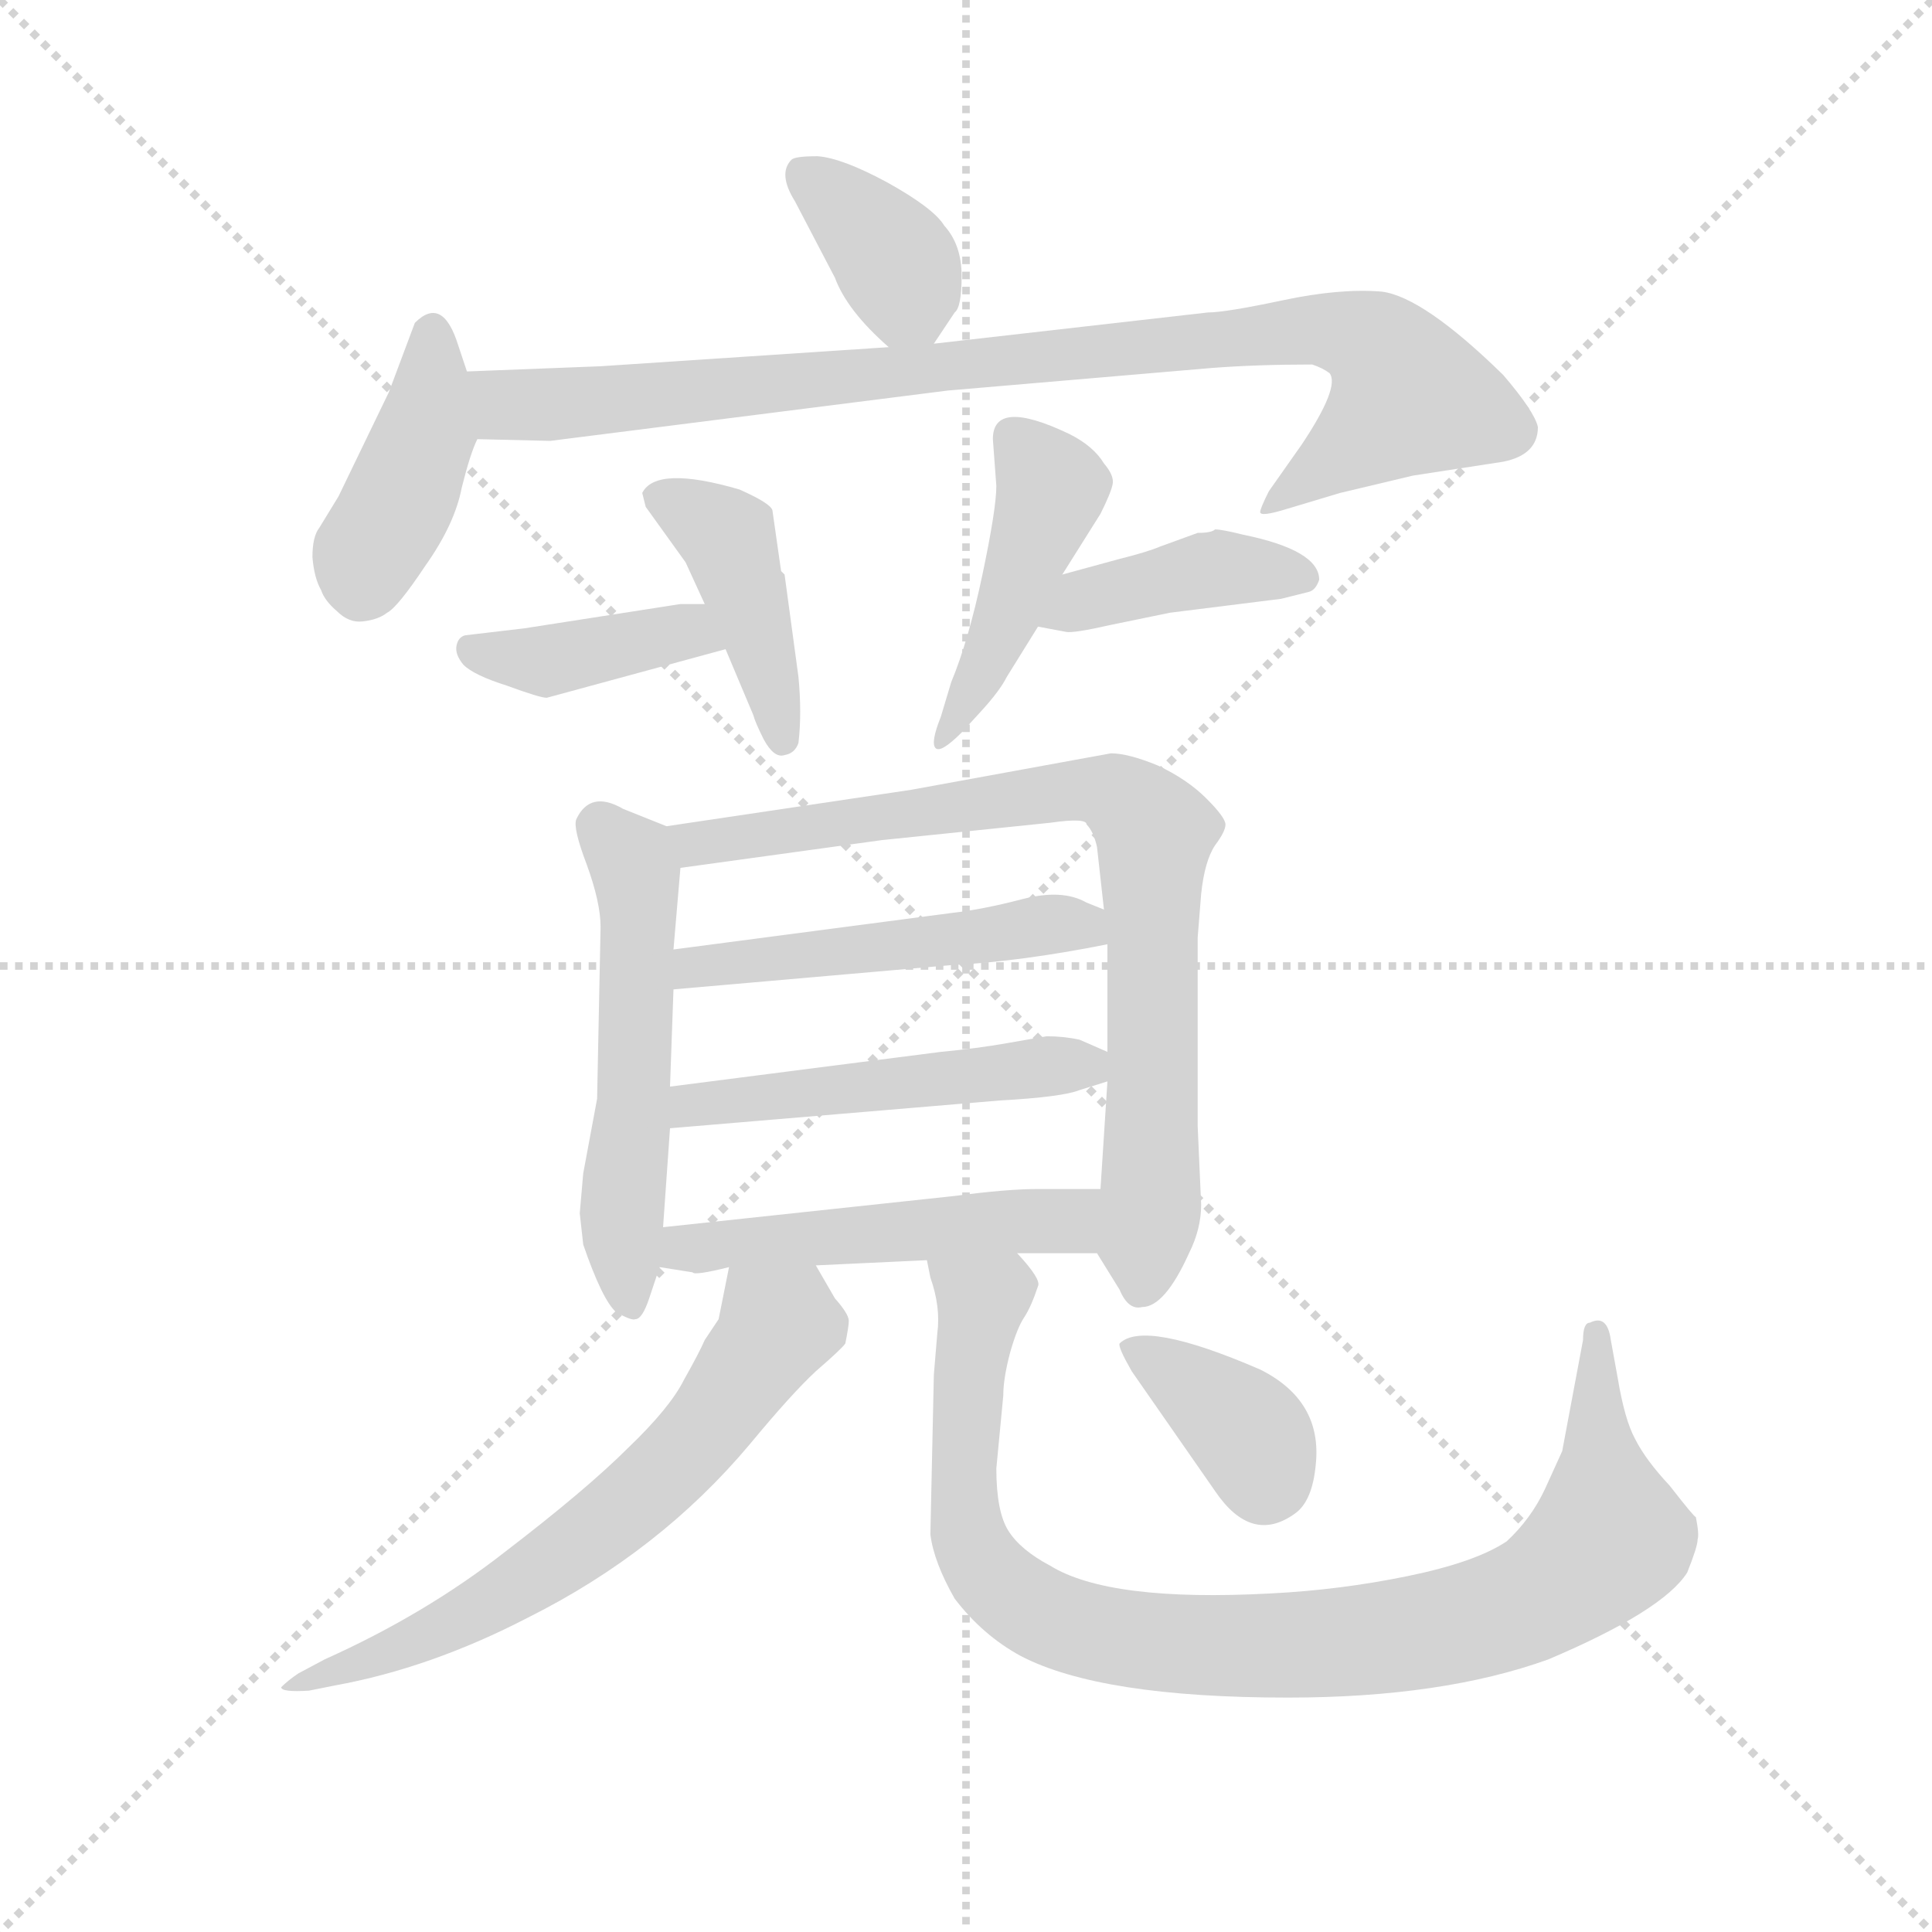 <svg version="1.1" viewBox="0 0 1024 1024" xmlns="http://www.w3.org/2000/svg">
  <g stroke="lightgray" stroke-dasharray="1,1" stroke-width="1" transform="scale(4, 4)">
    <line x1="0" y1="0" x2="256" y2="256"></line>
    <line x1="256" y1="0" x2="0" y2="256"></line>
    <line x1="128" y1="0" x2="128" y2="256"></line>
    <line x1="0" y1="128" x2="256" y2="128"></line>
  </g>
  <g transform="scale(0.92, -0.92) translate(60, -850)">
    <style type="text/css">
      
        @keyframes keyframes0 {
          from {
            stroke: blue;
            stroke-dashoffset: 366;
            stroke-width: 128;
          }
          54% {
            animation-timing-function: step-end;
            stroke: blue;
            stroke-dashoffset: 0;
            stroke-width: 128;
          }
          to {
            stroke: black;
            stroke-width: 1024;
          }
        }
        #make-me-a-hanzi-animation-0 {
          animation: keyframes0 0.548s both;
          animation-delay: 0s;
          animation-timing-function: linear;
        }
      
        @keyframes keyframes1 {
          from {
            stroke: blue;
            stroke-dashoffset: 409;
            stroke-width: 128;
          }
          57% {
            animation-timing-function: step-end;
            stroke: blue;
            stroke-dashoffset: 0;
            stroke-width: 128;
          }
          to {
            stroke: black;
            stroke-width: 1024;
          }
        }
        #make-me-a-hanzi-animation-1 {
          animation: keyframes1 0.583s both;
          animation-delay: 0.548s;
          animation-timing-function: linear;
        }
      
        @keyframes keyframes2 {
          from {
            stroke: blue;
            stroke-dashoffset: 918;
            stroke-width: 128;
          }
          75% {
            animation-timing-function: step-end;
            stroke: blue;
            stroke-dashoffset: 0;
            stroke-width: 128;
          }
          to {
            stroke: black;
            stroke-width: 1024;
          }
        }
        #make-me-a-hanzi-animation-2 {
          animation: keyframes2 0.997s both;
          animation-delay: 1.131s;
          animation-timing-function: linear;
        }
      
        @keyframes keyframes3 {
          from {
            stroke: blue;
            stroke-dashoffset: 396;
            stroke-width: 128;
          }
          56% {
            animation-timing-function: step-end;
            stroke: blue;
            stroke-dashoffset: 0;
            stroke-width: 128;
          }
          to {
            stroke: black;
            stroke-width: 1024;
          }
        }
        #make-me-a-hanzi-animation-3 {
          animation: keyframes3 0.572s both;
          animation-delay: 2.128s;
          animation-timing-function: linear;
        }
      
        @keyframes keyframes4 {
          from {
            stroke: blue;
            stroke-dashoffset: 423;
            stroke-width: 128;
          }
          58% {
            animation-timing-function: step-end;
            stroke: blue;
            stroke-dashoffset: 0;
            stroke-width: 128;
          }
          to {
            stroke: black;
            stroke-width: 1024;
          }
        }
        #make-me-a-hanzi-animation-4 {
          animation: keyframes4 0.594s both;
          animation-delay: 2.7s;
          animation-timing-function: linear;
        }
      
        @keyframes keyframes5 {
          from {
            stroke: blue;
            stroke-dashoffset: 453;
            stroke-width: 128;
          }
          60% {
            animation-timing-function: step-end;
            stroke: blue;
            stroke-dashoffset: 0;
            stroke-width: 128;
          }
          to {
            stroke: black;
            stroke-width: 1024;
          }
        }
        #make-me-a-hanzi-animation-5 {
          animation: keyframes5 0.619s both;
          animation-delay: 3.294s;
          animation-timing-function: linear;
        }
      
        @keyframes keyframes6 {
          from {
            stroke: blue;
            stroke-dashoffset: 409;
            stroke-width: 128;
          }
          57% {
            animation-timing-function: step-end;
            stroke: blue;
            stroke-dashoffset: 0;
            stroke-width: 128;
          }
          to {
            stroke: black;
            stroke-width: 1024;
          }
        }
        #make-me-a-hanzi-animation-6 {
          animation: keyframes6 0.583s both;
          animation-delay: 3.913s;
          animation-timing-function: linear;
        }
      
        @keyframes keyframes7 {
          from {
            stroke: blue;
            stroke-dashoffset: 537;
            stroke-width: 128;
          }
          64% {
            animation-timing-function: step-end;
            stroke: blue;
            stroke-dashoffset: 0;
            stroke-width: 128;
          }
          to {
            stroke: black;
            stroke-width: 1024;
          }
        }
        #make-me-a-hanzi-animation-7 {
          animation: keyframes7 0.687s both;
          animation-delay: 4.496s;
          animation-timing-function: linear;
        }
      
        @keyframes keyframes8 {
          from {
            stroke: blue;
            stroke-dashoffset: 802;
            stroke-width: 128;
          }
          72% {
            animation-timing-function: step-end;
            stroke: blue;
            stroke-dashoffset: 0;
            stroke-width: 128;
          }
          to {
            stroke: black;
            stroke-width: 1024;
          }
        }
        #make-me-a-hanzi-animation-8 {
          animation: keyframes8 0.903s both;
          animation-delay: 5.183s;
          animation-timing-function: linear;
        }
      
        @keyframes keyframes9 {
          from {
            stroke: blue;
            stroke-dashoffset: 498;
            stroke-width: 128;
          }
          62% {
            animation-timing-function: step-end;
            stroke: blue;
            stroke-dashoffset: 0;
            stroke-width: 128;
          }
          to {
            stroke: black;
            stroke-width: 1024;
          }
        }
        #make-me-a-hanzi-animation-9 {
          animation: keyframes9 0.655s both;
          animation-delay: 6.085s;
          animation-timing-function: linear;
        }
      
        @keyframes keyframes10 {
          from {
            stroke: blue;
            stroke-dashoffset: 502;
            stroke-width: 128;
          }
          62% {
            animation-timing-function: step-end;
            stroke: blue;
            stroke-dashoffset: 0;
            stroke-width: 128;
          }
          to {
            stroke: black;
            stroke-width: 1024;
          }
        }
        #make-me-a-hanzi-animation-10 {
          animation: keyframes10 0.659s both;
          animation-delay: 6.741s;
          animation-timing-function: linear;
        }
      
        @keyframes keyframes11 {
          from {
            stroke: blue;
            stroke-dashoffset: 504;
            stroke-width: 128;
          }
          62% {
            animation-timing-function: step-end;
            stroke: blue;
            stroke-dashoffset: 0;
            stroke-width: 128;
          }
          to {
            stroke: black;
            stroke-width: 1024;
          }
        }
        #make-me-a-hanzi-animation-11 {
          animation: keyframes11 0.66s both;
          animation-delay: 7.399s;
          animation-timing-function: linear;
        }
      
        @keyframes keyframes12 {
          from {
            stroke: blue;
            stroke-dashoffset: 642;
            stroke-width: 128;
          }
          68% {
            animation-timing-function: step-end;
            stroke: blue;
            stroke-dashoffset: 0;
            stroke-width: 128;
          }
          to {
            stroke: black;
            stroke-width: 1024;
          }
        }
        #make-me-a-hanzi-animation-12 {
          animation: keyframes12 0.772s both;
          animation-delay: 8.059s;
          animation-timing-function: linear;
        }
      
        @keyframes keyframes13 {
          from {
            stroke: blue;
            stroke-dashoffset: 947;
            stroke-width: 128;
          }
          76% {
            animation-timing-function: step-end;
            stroke: blue;
            stroke-dashoffset: 0;
            stroke-width: 128;
          }
          to {
            stroke: black;
            stroke-width: 1024;
          }
        }
        #make-me-a-hanzi-animation-13 {
          animation: keyframes13 1.021s both;
          animation-delay: 8.832s;
          animation-timing-function: linear;
        }
      
        @keyframes keyframes14 {
          from {
            stroke: blue;
            stroke-dashoffset: 371;
            stroke-width: 128;
          }
          55% {
            animation-timing-function: step-end;
            stroke: blue;
            stroke-dashoffset: 0;
            stroke-width: 128;
          }
          to {
            stroke: black;
            stroke-width: 1024;
          }
        }
        #make-me-a-hanzi-animation-14 {
          animation: keyframes14 0.552s both;
          animation-delay: 9.853s;
          animation-timing-function: linear;
        }
      
    </style>
    
      <path d="M 478 652 L 490 670 Q 494 673 494 691 Q 494 709 484 720 Q 478 730 451 745 Q 425 759 411 760 Q 398 760 396 758 Q 388 750 398 734 L 421 690 Q 428 671 452 650 C 467 636 467 636 478 652 Z" fill="lightgray"></path>
    
      <path d="M 209 636 L 204 651 Q 195 680 179 664 L 164 624 L 135 564 L 124 546 Q 120 541 120 529 Q 121 517 125 510 Q 127 504 134 498 Q 141 491 149 492 Q 158 493 163 497 Q 169 500 185 524 Q 202 548 206 569 Q 211 589 215 597 C 219 606 218 608 209 636 Z" fill="lightgray"></path>
    
      <path d="M 452 650 L 286 639 L 209 636 C 179 635 185 598 215 597 L 257 596 L 486 625 L 638 638 Q 664 640 696 640 Q 702 638 706 635 Q 712 627 690 594 L 671 567 Q 666 557 666 555 Q 666 552 682 557 L 712 566 L 754 576 L 806 584 Q 826 588 826 604 Q 824 613 806 634 Q 760 679 736 682 Q 712 684 679 677 Q 646 670 636 670 L 478 652 L 452 650 Z" fill="lightgray"></path>
    
      <path d="M 346 502 L 332 502 L 242 488 L 208 484 Q 204 483 203 478 Q 202 473 207 467 Q 213 461 232 455 Q 251 448 255 448 L 358 476 C 387 484 376 502 346 502 Z" fill="lightgray"></path>
    
      <path d="M 390 521 L 385 556 Q 384 560 366 568 Q 318 582 310 566 L 312 558 L 335 526 L 346 502 L 358 476 L 374 438 Q 375 434 380 424 Q 386 413 392 415 Q 398 416 400 422 Q 402 439 400 460 L 392 519 L 390 521 Z" fill="lightgray"></path>
    
      <path d="M 552 519 L 574 554 Q 580 566 581 571 Q 582 576 576 583 Q 570 593 556 600 Q 512 621 512 597 L 514 570 Q 514 557 506 519 Q 498 481 488 457 L 482 437 Q 476 422 479 419 Q 482 416 494 428 L 505 440 Q 516 452 520 460 L 538 489 L 552 519 Z" fill="lightgray"></path>
    
      <path d="M 585 528 L 552 519 C 523 511 509 495 538 489 L 554 486 Q 558 485 580 490 L 614 497 L 678 505 L 694 509 Q 698 510 700 516 Q 700 533 656 542 Q 644 545 640 545 Q 638 543 630 543 L 608 535 Q 601 532 585 528 Z" fill="lightgray"></path>
    
      <path d="M 324 374 L 299 384 Q 280 395 272 378 Q 270 373 278 352 Q 286 330 286 316 L 284 217 L 276 174 L 274 151 L 276 133 Q 287 101 295 94 Q 304 89 306 90 Q 310 90 314 102 L 320 120 L 322 143 L 326 200 L 326 224 L 328 280 L 328 303 L 332 350 C 334 370 334 370 324 374 Z" fill="lightgray"></path>
    
      <path d="M 630 310 L 632 335 Q 634 354 640 363 Q 646 371 646 375 Q 646 379 635 390 Q 624 401 607 409 Q 590 416 580 416 L 465 395 L 324 374 C 294 370 302 346 332 350 L 448 366 L 545 376 Q 566 379 566 375 Q 570 371 572 362 L 576 326 L 578 306 L 578 244 L 578 227 L 574 165 C 572 135 572 129 572 128 L 585 107 Q 590 95 598 97 Q 611 97 625 128 Q 632 142 632 156 L 630 201 L 630 310 Z" fill="lightgray"></path>
    
      <path d="M 328 280 L 488 294 Q 528 296 578 306 C 607 312 604 315 576 326 L 566 330 Q 552 338 529 332 Q 506 326 488 324 L 328 303 C 298 299 298 277 328 280 Z" fill="lightgray"></path>
    
      <path d="M 326 200 L 516 216 Q 552 218 562 222 L 578 227 C 601 234 601 234 578 244 L 562 251 Q 553 253 543 253 L 520 249 Q 503 246 482 244 L 326 224 C 296 220 296 197 326 200 Z" fill="lightgray"></path>
    
      <path d="M 320 120 L 339 117 Q 340 115 360 120 L 410 121 L 474 124 L 526 128 L 572 128 C 602 128 604 165 574 165 L 538 165 Q 520 165 490 161 L 322 143 C 292 140 290 125 320 120 Z" fill="lightgray"></path>
    
      <path d="M 360 120 L 354 90 L 346 78 Q 343 71 334 55 Q 326 39 302 16 Q 278 -8 231 -44 Q 185 -80 127 -106 L 112 -114 Q 106 -118 102 -122 Q 102 -125 118 -124 L 133 -121 Q 188 -111 244 -82 Q 320 -44 372 18 Q 396 47 410 60 Q 425 73 427 76 Q 429 86 429 89 Q 429 93 421 102 L 410 121 C 395 147 366 149 360 120 Z" fill="lightgray"></path>
    
      <path d="M 474 124 L 476 114 Q 482 97 480 82 L 478 58 L 476 -34 Q 478 -50 490 -71 Q 506 -92 528 -104 Q 574 -128 682 -128 Q 771 -128 832 -106 Q 898 -78 912 -56 Q 918 -41 918 -37 Q 919 -34 917 -24 Q 916 -24 902 -6 Q 888 9 882 21 Q 876 32 872 56 L 868 78 Q 866 93 856 88 Q 852 88 852 78 L 840 14 L 830 -8 Q 822 -25 808 -38 Q 790 -50 751 -58 Q 712 -66 672 -68 Q 579 -73 545 -52 Q 528 -43 521 -32 Q 514 -21 514 4 L 518 46 Q 518 56 522 71 Q 526 85 530 91 Q 534 97 538 109 Q 540 113 526 128 C 509 153 467 153 474 124 Z" fill="lightgray"></path>
    
      <path d="M 592 60 L 640 -9 Q 661 -40 686 -22 Q 696 -15 698 6 Q 702 43 666 61 Q 599 90 585 76 Q 584 74 592 60 Z" fill="lightgray"></path>
    
    
      <clipPath id="make-me-a-hanzi-clip-0">
        <path d="M 478 652 L 490 670 Q 494 673 494 691 Q 494 709 484 720 Q 478 730 451 745 Q 425 759 411 760 Q 398 760 396 758 Q 388 750 398 734 L 421 690 Q 428 671 452 650 C 467 636 467 636 478 652 Z"></path>
      </clipPath>
      <path clip-path="url(#make-me-a-hanzi-clip-0)" d="M 405 749 L 452 705 L 471 663" fill="none" id="make-me-a-hanzi-animation-0" stroke-dasharray="238 476" stroke-linecap="round"></path>
    
      <clipPath id="make-me-a-hanzi-clip-1">
        <path d="M 209 636 L 204 651 Q 195 680 179 664 L 164 624 L 135 564 L 124 546 Q 120 541 120 529 Q 121 517 125 510 Q 127 504 134 498 Q 141 491 149 492 Q 158 493 163 497 Q 169 500 185 524 Q 202 548 206 569 Q 211 589 215 597 C 219 606 218 608 209 636 Z"></path>
      </clipPath>
      <path clip-path="url(#make-me-a-hanzi-clip-1)" d="M 190 655 L 185 600 L 147 510" fill="none" id="make-me-a-hanzi-animation-1" stroke-dasharray="281 562" stroke-linecap="round"></path>
    
      <clipPath id="make-me-a-hanzi-clip-2">
        <path d="M 452 650 L 286 639 L 209 636 C 179 635 185 598 215 597 L 257 596 L 486 625 L 638 638 Q 664 640 696 640 Q 702 638 706 635 Q 712 627 690 594 L 671 567 Q 666 557 666 555 Q 666 552 682 557 L 712 566 L 754 576 L 806 584 Q 826 588 826 604 Q 824 613 806 634 Q 760 679 736 682 Q 712 684 679 677 Q 646 670 636 670 L 478 652 L 452 650 Z"></path>
      </clipPath>
      <path clip-path="url(#make-me-a-hanzi-clip-2)" d="M 217 631 L 236 616 L 690 660 L 729 654 L 752 622 L 687 568 L 670 561" fill="none" id="make-me-a-hanzi-animation-2" stroke-dasharray="790 1580" stroke-linecap="round"></path>
    
      <clipPath id="make-me-a-hanzi-clip-3">
        <path d="M 346 502 L 332 502 L 242 488 L 208 484 Q 204 483 203 478 Q 202 473 207 467 Q 213 461 232 455 Q 251 448 255 448 L 358 476 C 387 484 376 502 346 502 Z"></path>
      </clipPath>
      <path clip-path="url(#make-me-a-hanzi-clip-3)" d="M 212 475 L 256 469 L 327 485 L 349 480" fill="none" id="make-me-a-hanzi-animation-3" stroke-dasharray="268 536" stroke-linecap="round"></path>
    
      <clipPath id="make-me-a-hanzi-clip-4">
        <path d="M 390 521 L 385 556 Q 384 560 366 568 Q 318 582 310 566 L 312 558 L 335 526 L 346 502 L 358 476 L 374 438 Q 375 434 380 424 Q 386 413 392 415 Q 398 416 400 422 Q 402 439 400 460 L 392 519 L 390 521 Z"></path>
      </clipPath>
      <path clip-path="url(#make-me-a-hanzi-clip-4)" d="M 318 564 L 359 541 L 390 425" fill="none" id="make-me-a-hanzi-animation-4" stroke-dasharray="295 590" stroke-linecap="round"></path>
    
      <clipPath id="make-me-a-hanzi-clip-5">
        <path d="M 552 519 L 574 554 Q 580 566 581 571 Q 582 576 576 583 Q 570 593 556 600 Q 512 621 512 597 L 514 570 Q 514 557 506 519 Q 498 481 488 457 L 482 437 Q 476 422 479 419 Q 482 416 494 428 L 505 440 Q 516 452 520 460 L 538 489 L 552 519 Z"></path>
      </clipPath>
      <path clip-path="url(#make-me-a-hanzi-clip-5)" d="M 525 598 L 546 569 L 506 463 L 481 422" fill="none" id="make-me-a-hanzi-animation-5" stroke-dasharray="325 650" stroke-linecap="round"></path>
    
      <clipPath id="make-me-a-hanzi-clip-6">
        <path d="M 585 528 L 552 519 C 523 511 509 495 538 489 L 554 486 Q 558 485 580 490 L 614 497 L 678 505 L 694 509 Q 698 510 700 516 Q 700 533 656 542 Q 644 545 640 545 Q 638 543 630 543 L 608 535 Q 601 532 585 528 Z"></path>
      </clipPath>
      <path clip-path="url(#make-me-a-hanzi-clip-6)" d="M 543 493 L 573 507 L 639 523 L 691 517" fill="none" id="make-me-a-hanzi-animation-6" stroke-dasharray="281 562" stroke-linecap="round"></path>
    
      <clipPath id="make-me-a-hanzi-clip-7">
        <path d="M 324 374 L 299 384 Q 280 395 272 378 Q 270 373 278 352 Q 286 330 286 316 L 284 217 L 276 174 L 274 151 L 276 133 Q 287 101 295 94 Q 304 89 306 90 Q 310 90 314 102 L 320 120 L 322 143 L 326 200 L 326 224 L 328 280 L 328 303 L 332 350 C 334 370 334 370 324 374 Z"></path>
      </clipPath>
      <path clip-path="url(#make-me-a-hanzi-clip-7)" d="M 286 374 L 307 344 L 306 232 L 298 155 L 304 100" fill="none" id="make-me-a-hanzi-animation-7" stroke-dasharray="409 818" stroke-linecap="round"></path>
    
      <clipPath id="make-me-a-hanzi-clip-8">
        <path d="M 630 310 L 632 335 Q 634 354 640 363 Q 646 371 646 375 Q 646 379 635 390 Q 624 401 607 409 Q 590 416 580 416 L 465 395 L 324 374 C 294 370 302 346 332 350 L 448 366 L 545 376 Q 566 379 566 375 Q 570 371 572 362 L 576 326 L 578 306 L 578 244 L 578 227 L 574 165 C 572 135 572 129 572 128 L 585 107 Q 590 95 598 97 Q 611 97 625 128 Q 632 142 632 156 L 630 201 L 630 310 Z"></path>
      </clipPath>
      <path clip-path="url(#make-me-a-hanzi-clip-8)" d="M 333 370 L 352 365 L 561 396 L 591 387 L 606 370 L 603 153 L 597 109" fill="none" id="make-me-a-hanzi-animation-8" stroke-dasharray="674 1348" stroke-linecap="round"></path>
    
      <clipPath id="make-me-a-hanzi-clip-9">
        <path d="M 328 280 L 488 294 Q 528 296 578 306 C 607 312 604 315 576 326 L 566 330 Q 552 338 529 332 Q 506 326 488 324 L 328 303 C 298 299 298 277 328 280 Z"></path>
      </clipPath>
      <path clip-path="url(#make-me-a-hanzi-clip-9)" d="M 335 286 L 340 293 L 549 318 L 563 317 L 569 310" fill="none" id="make-me-a-hanzi-animation-9" stroke-dasharray="370 740" stroke-linecap="round"></path>
    
      <clipPath id="make-me-a-hanzi-clip-10">
        <path d="M 326 200 L 516 216 Q 552 218 562 222 L 578 227 C 601 234 601 234 578 244 L 562 251 Q 553 253 543 253 L 520 249 Q 503 246 482 244 L 326 224 C 296 220 296 197 326 200 Z"></path>
      </clipPath>
      <path clip-path="url(#make-me-a-hanzi-clip-10)" d="M 333 206 L 339 214 L 517 233 L 560 237 L 572 231" fill="none" id="make-me-a-hanzi-animation-10" stroke-dasharray="374 748" stroke-linecap="round"></path>
    
      <clipPath id="make-me-a-hanzi-clip-11">
        <path d="M 320 120 L 339 117 Q 340 115 360 120 L 410 121 L 474 124 L 526 128 L 572 128 C 602 128 604 165 574 165 L 538 165 Q 520 165 490 161 L 322 143 C 292 140 290 125 320 120 Z"></path>
      </clipPath>
      <path clip-path="url(#make-me-a-hanzi-clip-11)" d="M 326 125 L 362 135 L 549 146 L 568 159" fill="none" id="make-me-a-hanzi-animation-11" stroke-dasharray="376 752" stroke-linecap="round"></path>
    
      <clipPath id="make-me-a-hanzi-clip-12">
        <path d="M 360 120 L 354 90 L 346 78 Q 343 71 334 55 Q 326 39 302 16 Q 278 -8 231 -44 Q 185 -80 127 -106 L 112 -114 Q 106 -118 102 -122 Q 102 -125 118 -124 L 133 -121 Q 188 -111 244 -82 Q 320 -44 372 18 Q 396 47 410 60 Q 425 73 427 76 Q 429 86 429 89 Q 429 93 421 102 L 410 121 C 395 147 366 149 360 120 Z"></path>
      </clipPath>
      <path clip-path="url(#make-me-a-hanzi-clip-12)" d="M 366 111 L 388 86 L 358 41 L 310 -11 L 229 -70 L 112 -121" fill="none" id="make-me-a-hanzi-animation-12" stroke-dasharray="514 1028" stroke-linecap="round"></path>
    
      <clipPath id="make-me-a-hanzi-clip-13">
        <path d="M 474 124 L 476 114 Q 482 97 480 82 L 478 58 L 476 -34 Q 478 -50 490 -71 Q 506 -92 528 -104 Q 574 -128 682 -128 Q 771 -128 832 -106 Q 898 -78 912 -56 Q 918 -41 918 -37 Q 919 -34 917 -24 Q 916 -24 902 -6 Q 888 9 882 21 Q 876 32 872 56 L 868 78 Q 866 93 856 88 Q 852 88 852 78 L 840 14 L 830 -8 Q 822 -25 808 -38 Q 790 -50 751 -58 Q 712 -66 672 -68 Q 579 -73 545 -52 Q 528 -43 521 -32 Q 514 -21 514 4 L 518 46 Q 518 56 522 71 Q 526 85 530 91 Q 534 97 538 109 Q 540 113 526 128 C 509 153 467 153 474 124 Z"></path>
      </clipPath>
      <path clip-path="url(#make-me-a-hanzi-clip-13)" d="M 481 120 L 505 101 L 495 19 L 501 -44 L 513 -60 L 544 -82 L 601 -96 L 723 -96 L 792 -83 L 828 -69 L 865 -38 L 860 81" fill="none" id="make-me-a-hanzi-animation-13" stroke-dasharray="819 1638" stroke-linecap="round"></path>
    
      <clipPath id="make-me-a-hanzi-clip-14">
        <path d="M 592 60 L 640 -9 Q 661 -40 686 -22 Q 696 -15 698 6 Q 702 43 666 61 Q 599 90 585 76 Q 584 74 592 60 Z"></path>
      </clipPath>
      <path clip-path="url(#make-me-a-hanzi-clip-14)" d="M 590 75 L 656 28 L 669 -3" fill="none" id="make-me-a-hanzi-animation-14" stroke-dasharray="243 486" stroke-linecap="round"></path>
    
  </g>
</svg>